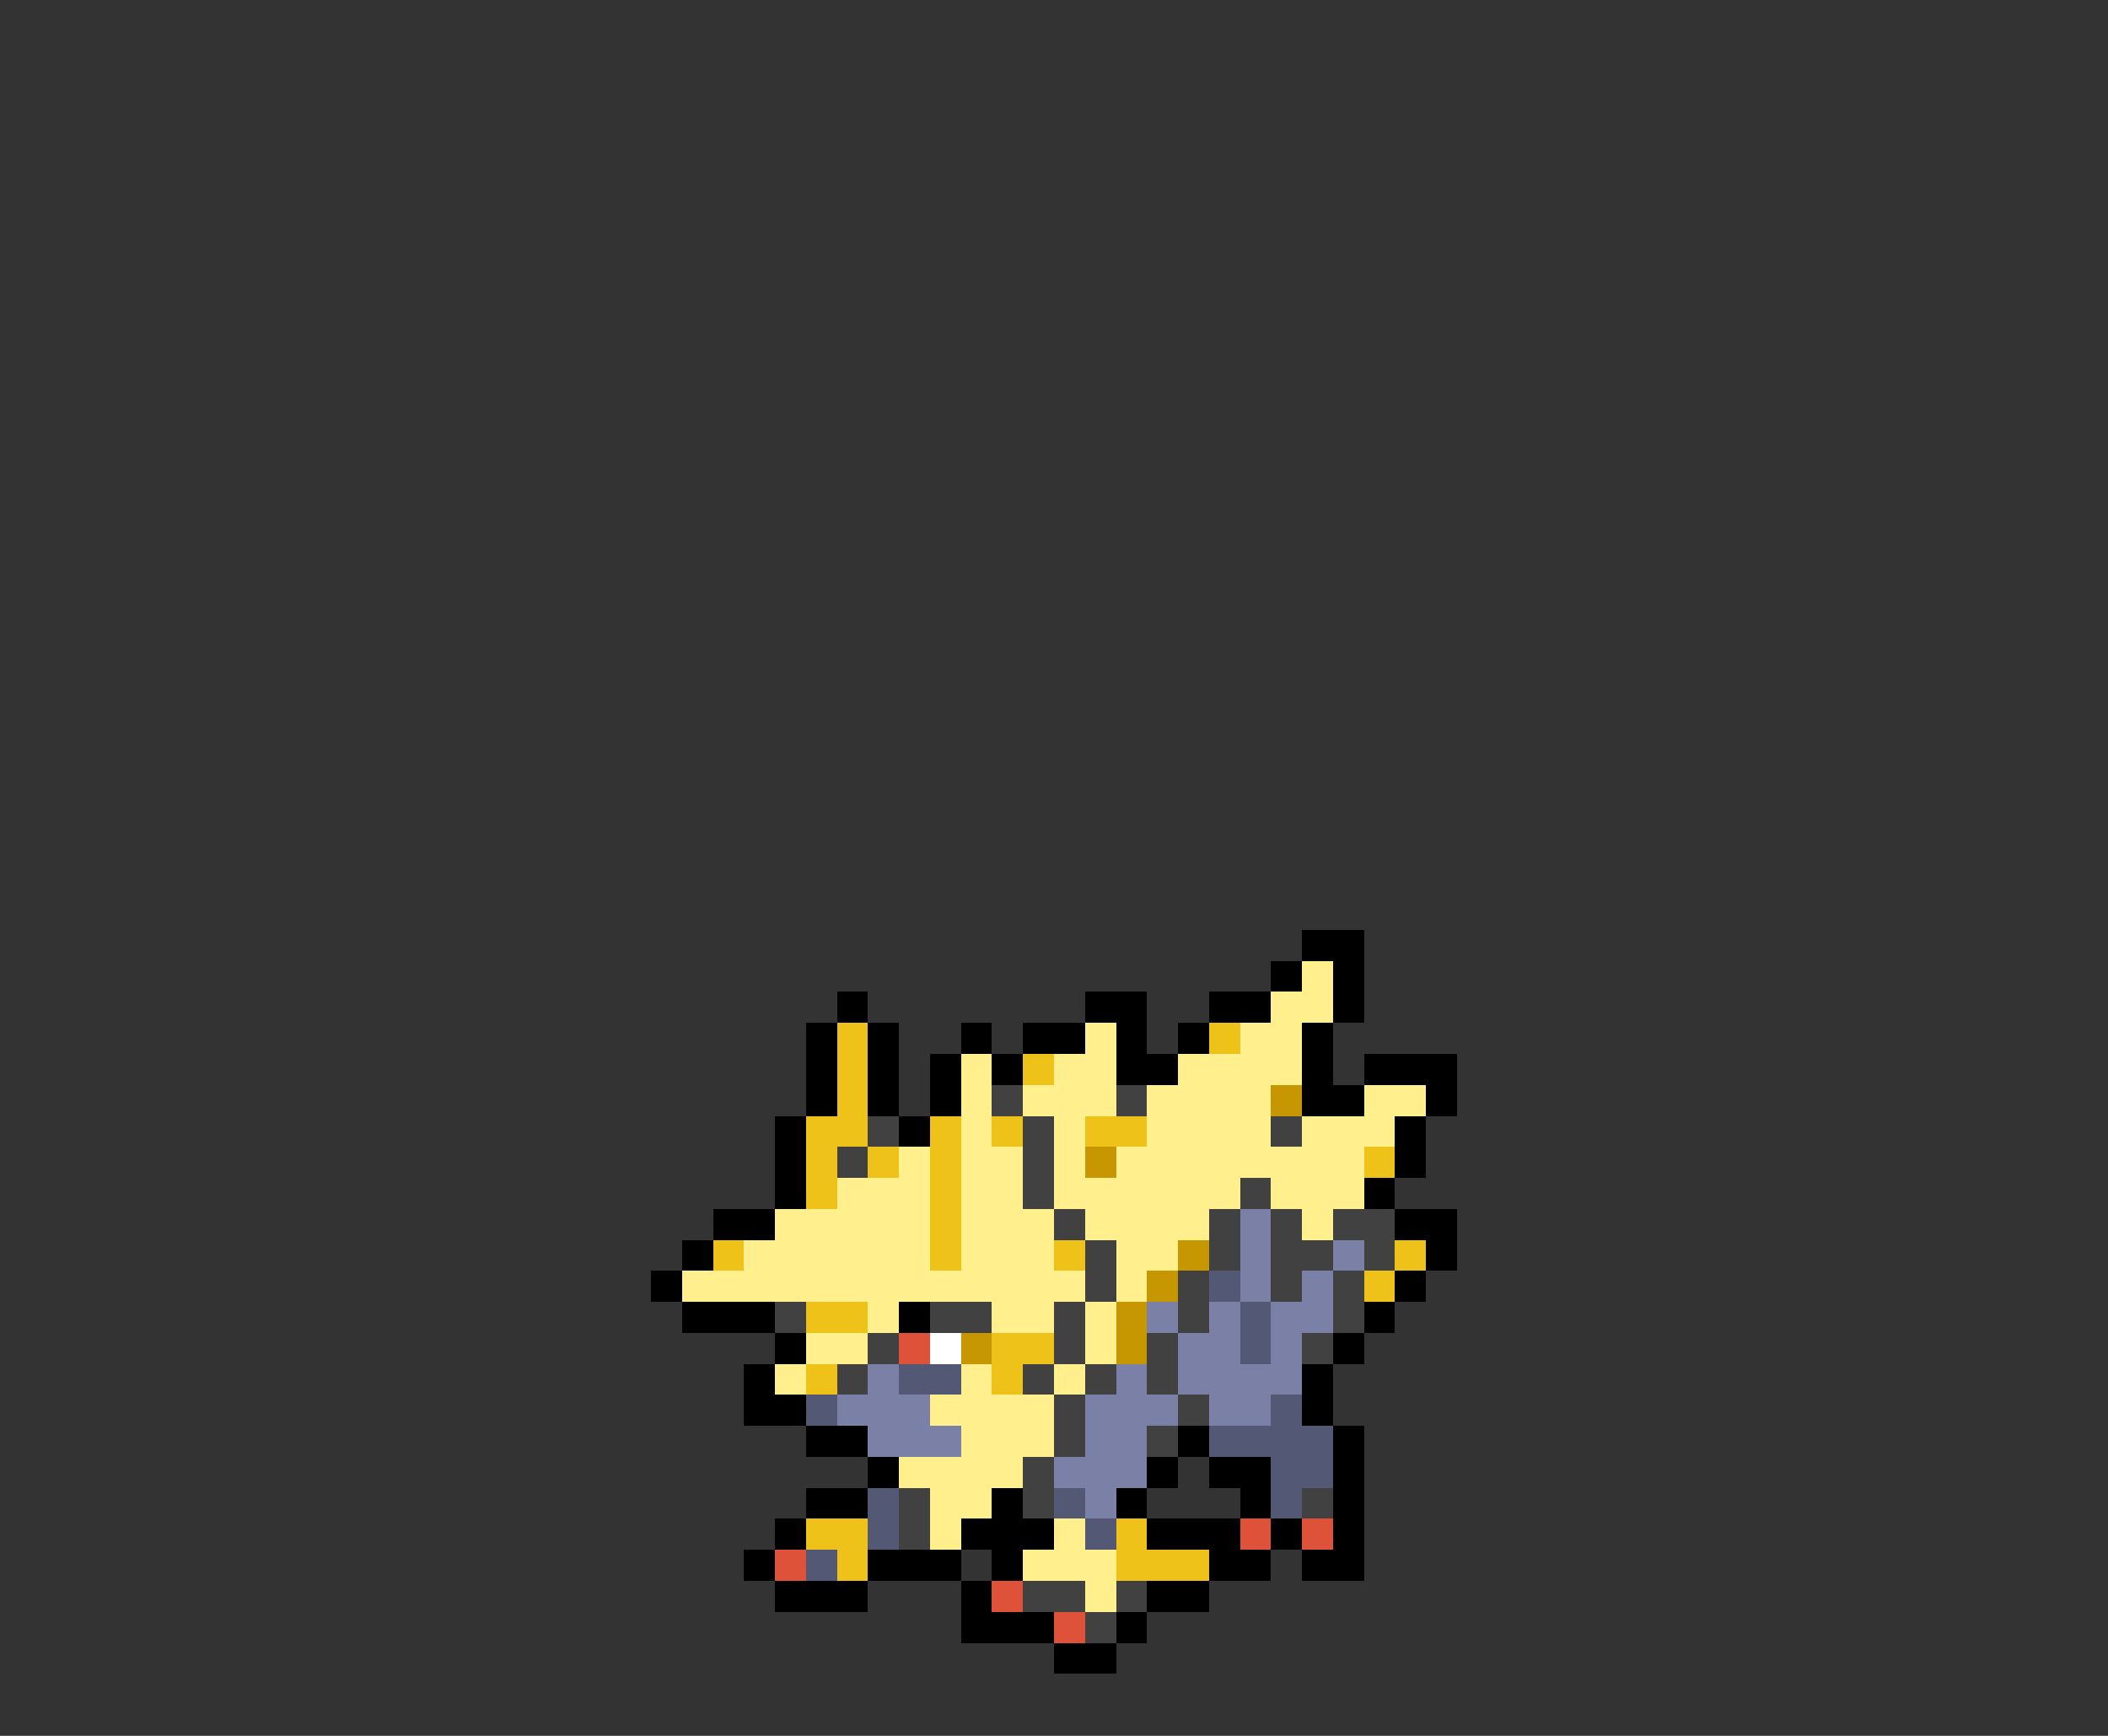 <svg xmlns="http://www.w3.org/2000/svg" viewBox="0 -0.5 68 56" shape-rendering="crispEdges">
<rect x="0" y="-0.5" width="68" height="56" fill="#333333" stroke="none"/>
<path stroke="#000000" d="M42 30h2M41 31h1M43 31h1M27 32h1M35 32h2M39 32h2M43 32h1M26 33h1M28 33h1M31 33h1M33 33h2M36 33h1M38 33h1M42 33h1M26 34h1M28 34h1M30 34h1M32 34h1M36 34h2M42 34h1M44 34h3M26 35h1M28 35h1M30 35h1M42 35h2M46 35h1M25 36h1M29 36h1M45 36h1M25 37h1M45 37h1M25 38h1M44 38h1M23 39h2M45 39h2M22 40h1M46 40h1M21 41h1M45 41h1M22 42h3M29 42h1M44 42h1M25 43h1M43 43h1M24 44h1M42 44h1M24 45h2M42 45h1M26 46h2M38 46h1M43 46h1M28 47h1M37 47h1M39 47h2M43 47h1M26 48h2M32 48h1M36 48h1M40 48h1M43 48h1M25 49h1M31 49h3M37 49h3M41 49h1M43 49h1M24 50h1M28 50h3M32 50h1M39 50h2M42 50h2M25 51h3M31 51h1M37 51h2M31 52h3M36 52h1M34 53h2" />
<path stroke="#ffef8d" d="M42 31h1M41 32h2M35 33h1M40 33h2M31 34h1M34 34h2M38 34h4M31 35h1M33 35h3M37 35h4M44 35h2M31 36h1M34 36h1M37 36h4M42 36h3M29 37h1M31 37h2M34 37h1M36 37h8M27 38h3M31 38h2M34 38h6M41 38h3M25 39h5M31 39h3M35 39h4M42 39h1M24 40h6M31 40h3M36 40h2M22 41h13M36 41h1M28 42h1M32 42h2M35 42h1M26 43h2M35 43h1M25 44h1M31 44h1M34 44h1M30 45h4M31 46h3M29 47h4M30 48h2M30 49h1M34 49h1M33 50h3M35 51h1" />
<path stroke="#efc219" d="M27 33h1M39 33h1M27 34h1M33 34h1M27 35h1M26 36h2M30 36h1M32 36h1M35 36h2M26 37h1M28 37h1M30 37h1M44 37h1M26 38h1M30 38h1M30 39h1M23 40h1M30 40h1M34 40h1M45 40h1M44 41h1M26 42h2M32 43h2M26 44h1M32 44h1M26 49h2M36 49h1M27 50h1M36 50h3" />
<path stroke="#414141" d="M32 35h1M36 35h1M28 36h1M33 36h1M41 36h1M27 37h1M33 37h1M33 38h1M40 38h1M34 39h1M39 39h1M41 39h1M43 39h2M35 40h1M39 40h1M41 40h2M44 40h1M35 41h1M38 41h1M41 41h1M43 41h1M25 42h1M30 42h2M34 42h1M38 42h1M43 42h1M28 43h1M34 43h1M37 43h1M42 43h1M27 44h1M33 44h1M35 44h1M37 44h1M34 45h1M38 45h1M34 46h1M37 46h1M33 47h1M29 48h1M33 48h1M42 48h1M29 49h1M33 51h2M36 51h1M35 52h1" />
<path stroke="#c79701" d="M41 35h1M35 37h1M38 40h1M37 41h1M36 42h1M31 43h1M36 43h1" />
<path stroke="#7b80a7" d="M40 39h1M40 40h1M43 40h1M40 41h1M42 41h1M37 42h1M39 42h1M41 42h2M38 43h2M41 43h1M28 44h1M36 44h1M38 44h4M27 45h3M35 45h3M39 45h2M28 46h3M35 46h2M34 47h3M35 48h1" />
<path stroke="#535874" d="M39 41h1M40 42h1M40 43h1M29 44h2M26 45h1M41 45h1M39 46h4M41 47h2M28 48h1M34 48h1M41 48h1M28 49h1M35 49h1M26 50h1" />
<path stroke="#de523a" d="M29 43h1M40 49h1M42 49h1M25 50h1M32 51h1M34 52h1" />
<path stroke="#ffffff" d="M30 43h1" />
</svg>